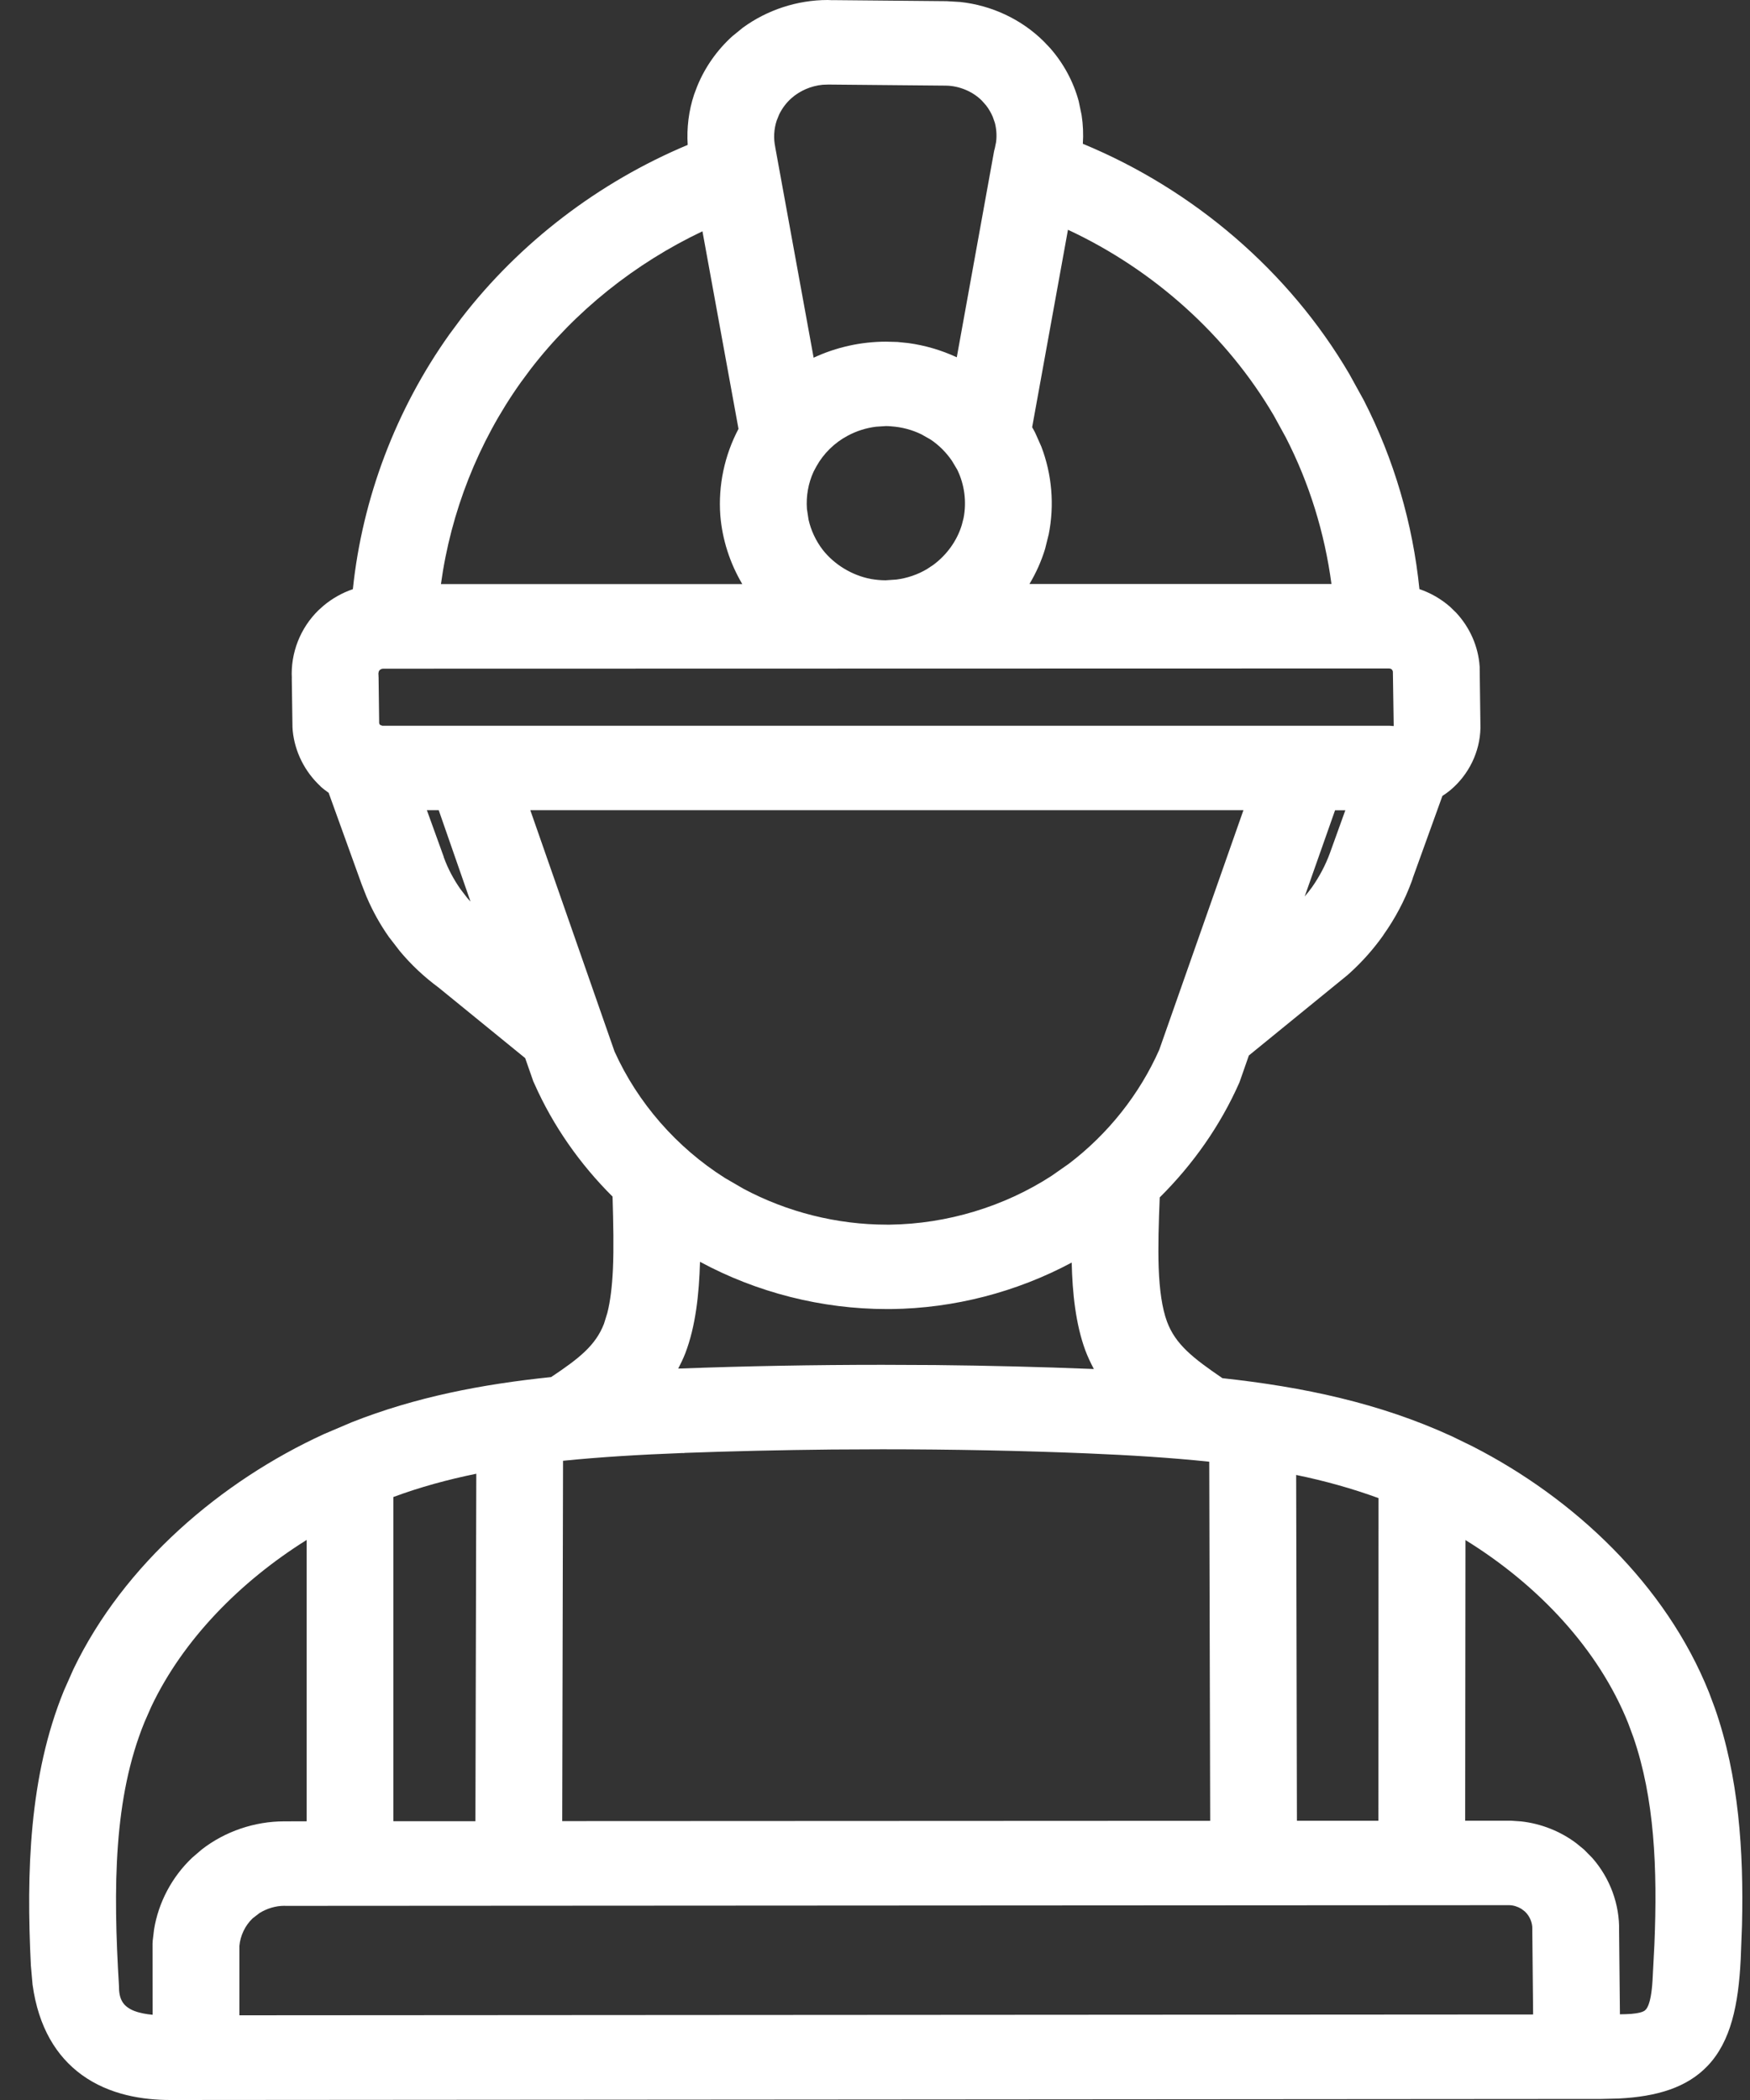 <svg width="30" height="36" viewBox="0 0 30 36" fill="none" xmlns="http://www.w3.org/2000/svg">
<rect x="0" y="0" width="30" height="36" fill="#333333" stroke="none"/>
<path fill-rule="evenodd" clip-rule="evenodd" d="M14.268 0.003L14.269 0.002L16.228 0.02L16.46 0.034C16.998 0.091 17.512 0.331 17.893 0.71L17.998 0.82C18.231 1.084 18.401 1.398 18.492 1.734L18.542 1.974C18.567 2.137 18.574 2.302 18.563 2.465C20.469 3.253 22.101 4.655 23.129 6.408L23.379 6.861C23.897 7.872 24.219 8.975 24.333 10.099C24.523 10.164 24.702 10.266 24.856 10.4L24.962 10.503C25.196 10.754 25.342 11.081 25.365 11.422L25.366 11.432V11.46L25.379 12.456V12.482C25.37 12.891 25.178 13.283 24.86 13.548C24.817 13.584 24.772 13.615 24.727 13.644L24.218 15.055V15.06L24.201 15.108C24.082 15.433 23.918 15.743 23.716 16.027L23.717 16.028C23.547 16.269 23.349 16.492 23.128 16.691L23.122 16.696L23.107 16.709L23.102 16.714L21.409 18.094L21.264 18.509L21.253 18.54L21.249 18.551L21.245 18.561C20.922 19.292 20.453 19.96 19.881 20.527C19.863 20.969 19.851 21.371 19.863 21.728C19.877 22.116 19.921 22.426 20.006 22.657C20.151 23.046 20.448 23.279 20.956 23.626C22.338 23.776 23.649 24.051 24.893 24.624L25.244 24.795C26.988 25.687 28.558 27.165 29.298 29.015L29.398 29.283C29.808 30.455 29.893 31.732 29.863 32.997L29.841 33.58C29.803 34.37 29.671 34.996 29.275 35.413C28.92 35.787 28.406 35.942 27.745 35.975L27.453 35.982L2.919 36C2.454 36 1.876 35.915 1.399 35.567C0.97 35.254 0.659 34.757 0.558 34.021L0.529 33.691C0.451 32.096 0.497 30.449 1.095 28.984L1.258 28.616C2.127 26.806 3.795 25.39 5.554 24.584L6.031 24.381C7.126 23.948 8.26 23.73 9.448 23.607C9.93 23.286 10.212 23.062 10.354 22.693L10.412 22.506C10.463 22.303 10.493 22.055 10.507 21.762C10.524 21.393 10.514 20.974 10.501 20.513C9.941 19.956 9.482 19.301 9.163 18.583L9.149 18.552L9.143 18.54L9.139 18.528L9.003 18.139L7.519 16.93C7.272 16.748 7.048 16.538 6.854 16.305L6.665 16.06C6.516 15.848 6.389 15.619 6.287 15.381L6.283 15.372L6.198 15.155L6.196 15.149L5.634 13.591C5.586 13.557 5.538 13.521 5.494 13.481L5.494 13.479C5.224 13.229 5.053 12.886 5.018 12.526L5.017 12.515L5.015 12.482L5.014 12.468L5.002 11.631L5.003 11.63C4.979 11.197 5.147 10.764 5.463 10.458L5.549 10.381C5.697 10.258 5.867 10.162 6.049 10.1C6.212 8.539 6.787 7.019 7.706 5.729L7.91 5.454C8.91 4.158 10.262 3.124 11.789 2.484C11.771 2.193 11.806 1.899 11.899 1.62L11.953 1.477C12.086 1.151 12.295 0.854 12.56 0.616L12.562 0.615L12.734 0.475C13.151 0.17 13.668 0 14.189 0L14.268 0.003ZM4.892 32.672L4.877 32.671H4.874C4.726 32.671 4.575 32.717 4.449 32.795L4.332 32.885C4.203 33.007 4.119 33.182 4.104 33.359V34.548C8.774 34.545 18.547 34.539 26.282 34.534L26.268 33.1V33.067C26.272 32.962 26.223 32.845 26.141 32.769L26.081 32.723C26.017 32.684 25.942 32.661 25.872 32.66L4.892 32.672ZM5.257 26.399C4.116 27.113 3.138 28.108 2.593 29.258L2.478 29.52C1.949 30.813 1.936 32.346 2.04 34.052V34.069C2.04 34.209 2.077 34.291 2.115 34.342C2.155 34.395 2.217 34.44 2.304 34.474C2.399 34.51 2.508 34.529 2.616 34.539L2.615 33.315L2.617 33.286V33.277L2.641 33.076C2.717 32.612 2.947 32.176 3.294 31.847L3.458 31.706C3.858 31.395 4.364 31.223 4.874 31.223H4.92L5.257 31.222V26.399ZM25.117 31.212H25.903L26.076 31.224C26.419 31.262 26.748 31.392 27.022 31.598L27.154 31.706L27.155 31.707L27.295 31.849C27.6 32.195 27.767 32.647 27.756 33.104L27.77 34.531C27.841 34.53 27.905 34.528 27.963 34.524C28.09 34.513 28.151 34.494 28.183 34.475C28.218 34.455 28.302 34.391 28.329 33.952L28.361 33.337C28.416 32.025 28.362 30.828 28 29.779L27.911 29.539C27.402 28.268 26.366 27.169 25.122 26.401L25.117 31.212ZM8.165 25.264C7.673 25.365 7.201 25.493 6.744 25.663V31.221H8.15L8.165 25.264ZM14.255 24.849C13.392 24.858 12.54 24.877 11.736 24.907L11.735 24.908L11.718 24.91H11.699L11.698 24.909C10.971 24.937 10.293 24.977 9.652 25.042L9.638 31.219L20.746 31.214L20.73 25.058C20.074 24.989 19.38 24.946 18.638 24.915C17.521 24.869 16.319 24.845 15.123 24.845L14.255 24.849ZM22.233 31.213H23.63L23.632 25.682C23.18 25.517 22.711 25.386 22.22 25.285L22.233 31.213ZM12 21.631C11.985 22.182 11.925 22.737 11.748 23.199C11.712 23.291 11.67 23.378 11.627 23.461C11.641 23.461 11.655 23.461 11.669 23.46H11.672C12.764 23.419 13.949 23.397 15.123 23.397L16.034 23.401C16.944 23.41 17.846 23.433 18.702 23.467L18.752 23.469C18.699 23.369 18.648 23.262 18.605 23.148C18.441 22.701 18.384 22.172 18.372 21.644C17.427 22.15 16.355 22.429 15.276 22.441H15.201C14.086 22.441 12.974 22.157 12 21.631ZM10.535 18.026C10.932 18.906 11.6 19.672 12.429 20.195L12.744 20.378C13.492 20.778 14.347 20.994 15.201 20.994H15.257C16.235 20.981 17.212 20.686 18.026 20.158L18.322 19.951C18.995 19.44 19.535 18.759 19.873 17.996L21.316 13.889H9.091L10.535 18.026ZM7.6 14.669L7.607 14.689V14.694C7.676 14.886 7.773 15.069 7.892 15.24L8.008 15.391C8.026 15.413 8.047 15.434 8.066 15.455L7.521 13.889H7.318L7.6 14.669ZM22.366 15.368C22.41 15.316 22.454 15.262 22.493 15.207C22.62 15.025 22.724 14.828 22.799 14.623L23.063 13.89H22.887L22.366 15.368ZM6.57 11.463C6.559 11.463 6.546 11.466 6.535 11.47L6.511 11.485C6.504 11.492 6.496 11.503 6.492 11.515L6.486 11.552L6.488 11.564L6.489 11.599L6.49 11.612L6.5 12.397C6.501 12.401 6.502 12.406 6.505 12.411L6.513 12.424L6.517 12.427L6.555 12.442H23.825L23.838 12.443L23.886 12.446H23.892L23.878 11.513C23.876 11.501 23.868 11.485 23.86 11.478L23.855 11.473C23.847 11.466 23.83 11.46 23.815 11.459L6.57 11.463ZM12.042 3.965C10.886 4.514 9.863 5.331 9.094 6.331L8.929 6.554C8.199 7.578 7.728 8.777 7.559 10.013H12.725C12.512 9.653 12.381 9.247 12.348 8.832C12.311 8.322 12.42 7.806 12.66 7.352L12.042 3.965ZM17.694 7.324C17.712 7.356 17.731 7.387 17.747 7.421L17.851 7.655C18.034 8.133 18.078 8.659 17.978 9.16L17.916 9.409C17.852 9.62 17.761 9.822 17.648 10.011H22.825C22.709 9.139 22.446 8.284 22.042 7.498L21.838 7.126C21.031 5.749 19.777 4.624 18.308 3.939L17.694 7.324ZM15.019 7.315C14.849 7.336 14.683 7.388 14.533 7.469L14.531 7.47C14.308 7.588 14.117 7.775 13.995 7.996L13.948 8.084C13.856 8.283 13.817 8.506 13.833 8.724L13.861 8.909C13.903 9.094 13.986 9.271 14.102 9.423C14.301 9.678 14.605 9.863 14.928 9.925C15.012 9.939 15.098 9.948 15.181 9.948L15.368 9.935C15.554 9.911 15.735 9.849 15.892 9.755L15.995 9.687C16.228 9.517 16.406 9.271 16.488 8.999L16.518 8.882C16.573 8.605 16.535 8.307 16.41 8.052L16.32 7.901C16.221 7.756 16.094 7.628 15.948 7.532L15.794 7.445C15.634 7.367 15.457 7.321 15.28 7.309L15.273 7.308C15.245 7.306 15.219 7.304 15.189 7.304L15.019 7.315ZM14.103 1.453C13.905 1.472 13.711 1.555 13.567 1.684C13.48 1.761 13.409 1.856 13.358 1.96L13.315 2.066C13.267 2.211 13.258 2.37 13.29 2.522L13.29 2.526L13.292 2.534L13.293 2.541L13.948 6.132C14.334 5.952 14.761 5.857 15.189 5.857L15.38 5.862L15.383 5.862L15.569 5.881C15.857 5.92 16.139 6.003 16.402 6.125L17.04 2.599L17.042 2.588L17.045 2.576L17.054 2.543L17.076 2.434C17.09 2.325 17.082 2.211 17.055 2.106L17.018 2.001C16.989 1.933 16.951 1.868 16.906 1.809L16.832 1.725C16.674 1.567 16.441 1.47 16.213 1.468L14.254 1.45H14.237L14.222 1.45H14.189L14.103 1.453Z" fill="white"/>
</svg>

